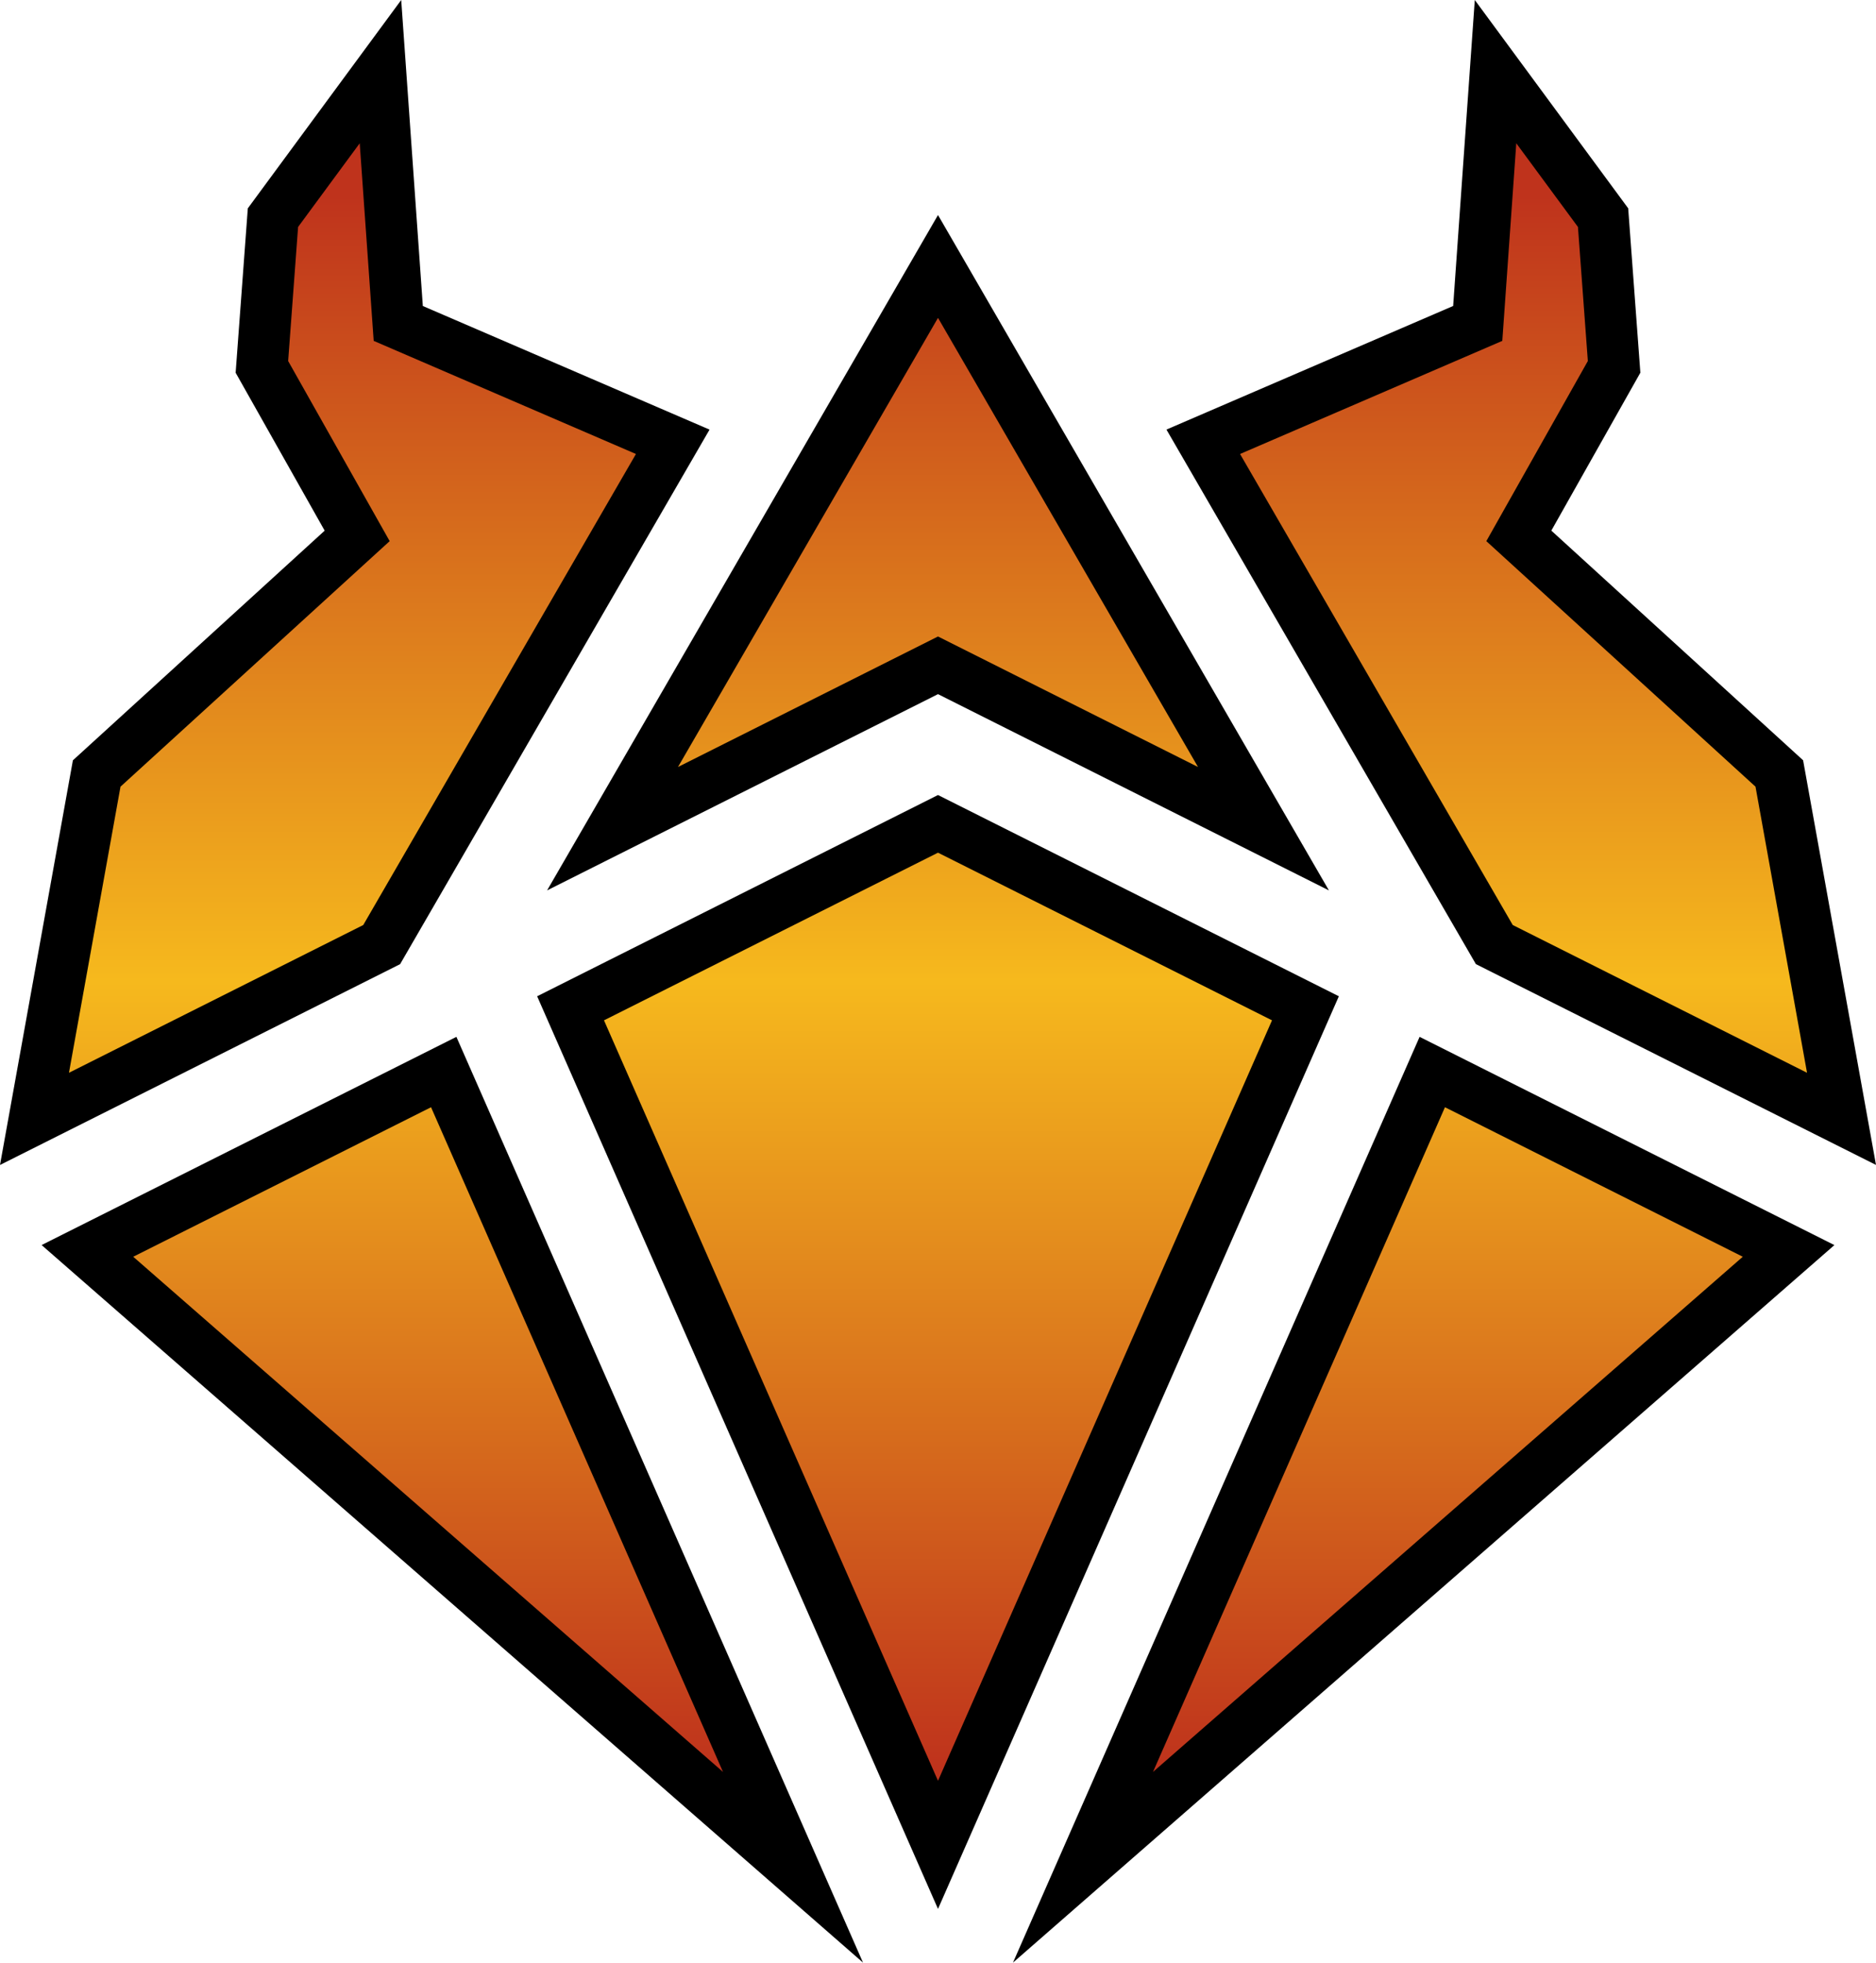 <svg xmlns="http://www.w3.org/2000/svg" width="477.92" height="500"><defs><linearGradient id="a" x1="32.256" x2="32.256" y1="75.053" y2="25.054" gradientTransform="matrix(10 0 0 -10 -83.599 750.54)" gradientUnits="userSpaceOnUse"><stop offset=".1" style="stop-color:#bf331c"/><stop offset=".5" style="stop-color:#f6b91d"/><stop offset=".9" style="stop-color:#bf331c"/></linearGradient></defs><path d="M102.21 0 63.13 53.08l-3.1 41.88 22.68 40.23-64.14 58.51L0 296.79l101.93-51.16 78.83-136.18-73.04-31.49Zm273.5 0-5.51 77.95-73.04 31.49 78.83 136.18 101.93 51.16-18.57-103.09-64.14-58.51 22.68-40.23-3.1-41.88zM238.96 54.78l-99.59 172.06 99.59-50 99.59 50zm0 147.76-102.12 51.27 102.12 232.51 102.12-232.51zm-122.69 61.61L10.6 317.19 219.86 500Zm245.38 0L258.06 500l209.26-182.8Z" style="stroke-width:10"/><path fill="url(#a)" d="m91.64 36.5-15.7 21.32-2.53 34.16 25.86 45.88-68.57 62.55-13.13 72.89 74.97-37.64 69.47-120L95.2 86.84Zm294.64 0-3.56 50.34-66.81 28.82 69.47 120 74.97 37.64-13.13-72.89-68.57-62.55 25.86-45.88-2.52-34.16zM238.96 80.98 172.72 195.4l66.24-33.25 66.24 33.25Zm0 136.25-85.09 42.71 85.09 193.74 85.09-193.74zm-129.15 64.85-75.87 38.09 150.25 131.25zm258.3 0-74.38 169.34 150.25-131.25z" style="fill:url(#a);stroke-width:10"/></svg>